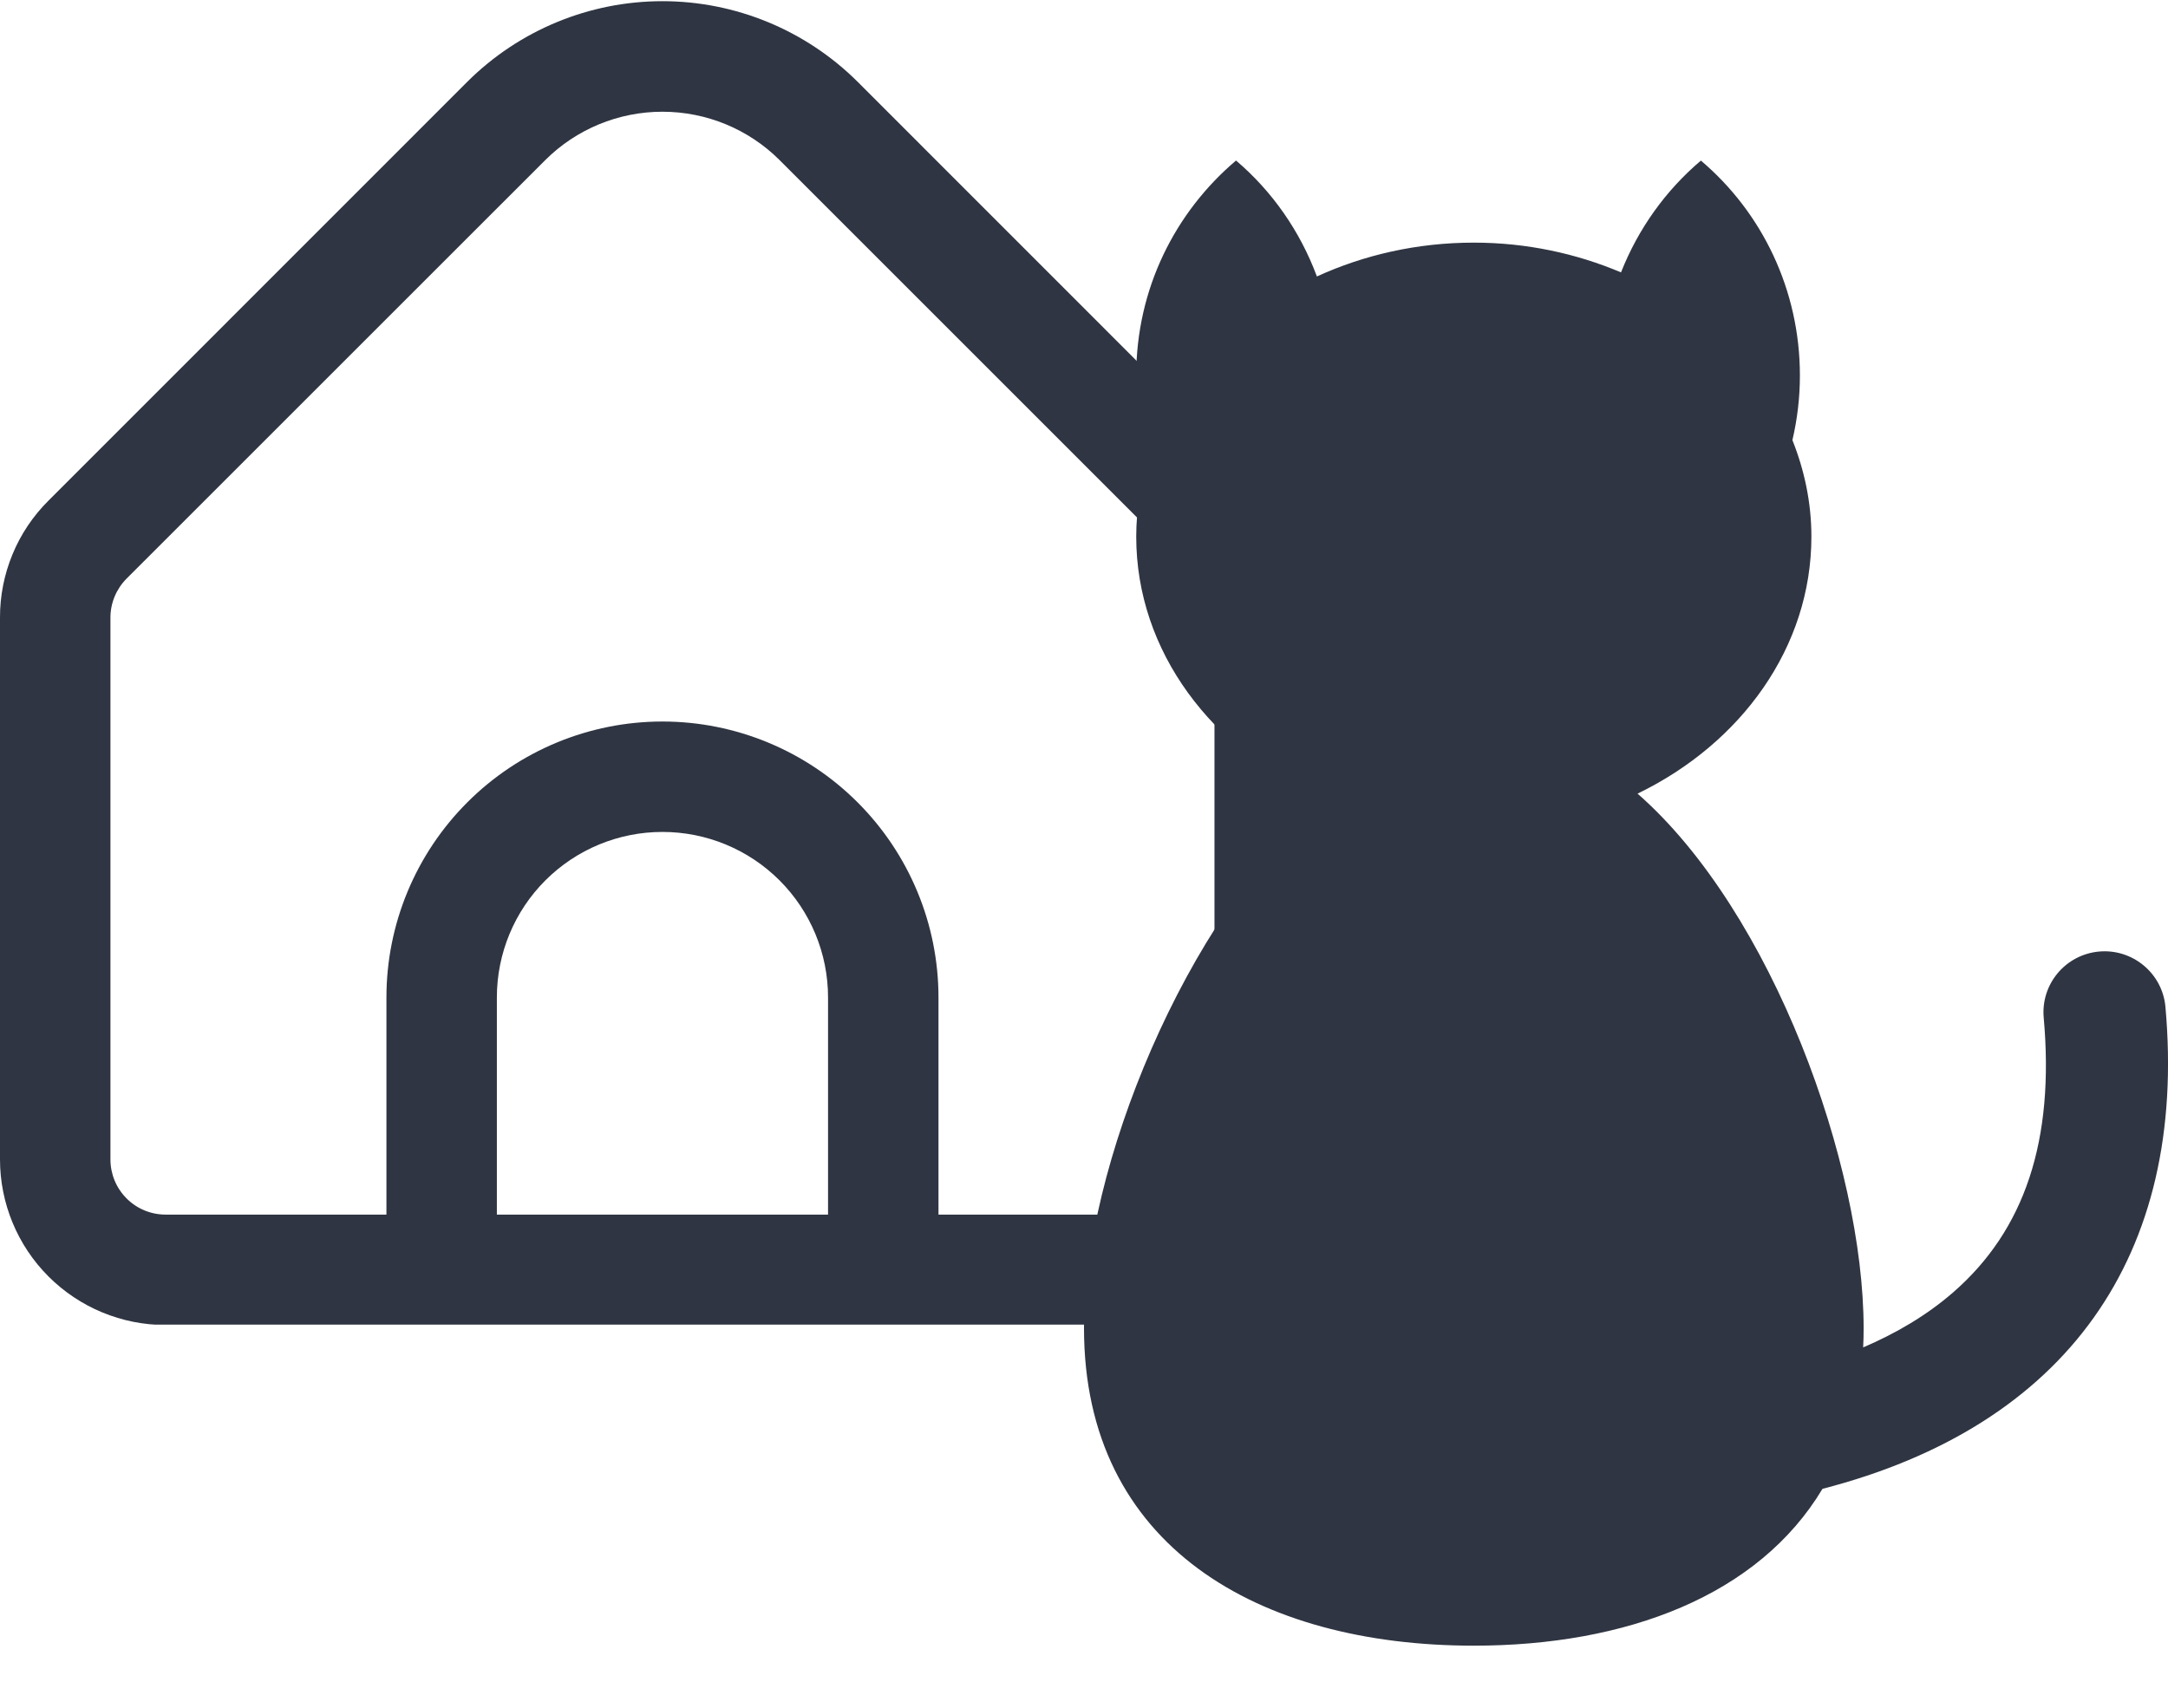 <svg width="33" height="26" viewBox="0 0 33 26" fill="none" xmlns="http://www.w3.org/2000/svg">
<path d="M32.961 15.329C32.915 14.819 32.463 14.442 31.952 14.487C31.44 14.533 31.063 14.983 31.108 15.493C31.275 17.36 30.822 18.729 29.724 19.681C29.323 20.029 28.857 20.301 28.36 20.514C28.365 20.418 28.367 20.321 28.367 20.222C28.367 17.747 26.986 13.889 24.926 12.083C26.503 11.319 27.572 9.854 27.572 8.17C27.572 7.655 27.467 7.162 27.283 6.701C27.357 6.385 27.397 6.055 27.397 5.717C27.397 4.411 26.818 3.231 25.89 2.445C25.354 2.899 24.936 3.483 24.674 4.147C23.996 3.86 23.238 3.694 22.433 3.694C21.571 3.694 20.759 3.882 20.045 4.209C19.789 3.52 19.364 2.911 18.814 2.444C17.886 3.231 17.295 4.399 17.295 5.717C17.295 6.155 17.366 6.575 17.487 6.972C17.365 7.353 17.295 7.754 17.295 8.17C17.295 9.92 18.452 11.432 20.134 12.167C18.027 14.006 16.5 17.783 16.5 20.221C16.5 23.541 19.157 25.055 22.433 25.055C24.757 25.055 26.767 24.293 27.741 22.667C31.447 21.711 33.3 19.126 32.961 15.329Z" fill="#2F3542"/>
<g clip-path="url(#clip0_1234_2338)">
<path d="M19.428 7.621L13.055 1.246C12.266 0.46 11.197 0.018 10.083 0.018C8.969 0.018 7.901 0.46 7.112 1.246L0.739 7.621C0.504 7.854 0.317 8.132 0.191 8.438C0.064 8.744 -0.001 9.072 1.01501e-05 9.403V17.652C1.01501e-05 18.32 0.266 18.962 0.738 19.434C1.211 19.907 1.852 20.173 2.521 20.173H17.646C18.314 20.173 18.956 19.907 19.428 19.434C19.901 18.962 20.167 18.32 20.167 17.652V9.403C20.168 9.072 20.103 8.744 19.976 8.438C19.849 8.132 19.663 7.854 19.428 7.621ZM12.604 18.492H7.563V15.186C7.563 14.518 7.828 13.877 8.301 13.404C8.774 12.931 9.415 12.666 10.083 12.666C10.752 12.666 11.393 12.931 11.866 13.404C12.339 13.877 12.604 14.518 12.604 15.186V18.492ZM18.486 17.652C18.486 17.875 18.398 18.088 18.24 18.246C18.082 18.404 17.869 18.492 17.646 18.492H14.285V15.186C14.285 14.072 13.842 13.004 13.054 12.216C12.266 11.428 11.198 10.985 10.083 10.985C8.969 10.985 7.9 11.428 7.113 12.216C6.325 13.004 5.882 14.072 5.882 15.186V18.492H2.521C2.298 18.492 2.084 18.404 1.927 18.246C1.769 18.088 1.681 17.875 1.681 17.652V9.403C1.681 9.18 1.77 8.967 1.927 8.809L8.3 2.437C8.774 1.965 9.415 1.701 10.083 1.701C10.752 1.701 11.393 1.965 11.866 2.437L18.24 8.811C18.396 8.969 18.485 9.181 18.486 9.403V17.652Z" fill="#2F3542"/>
</g>
<defs>
<clipPath id="clip0_1234_2338">
<rect width="20.167" height="20.167" fill="white"/>
</clipPath>
</defs>
</svg>
